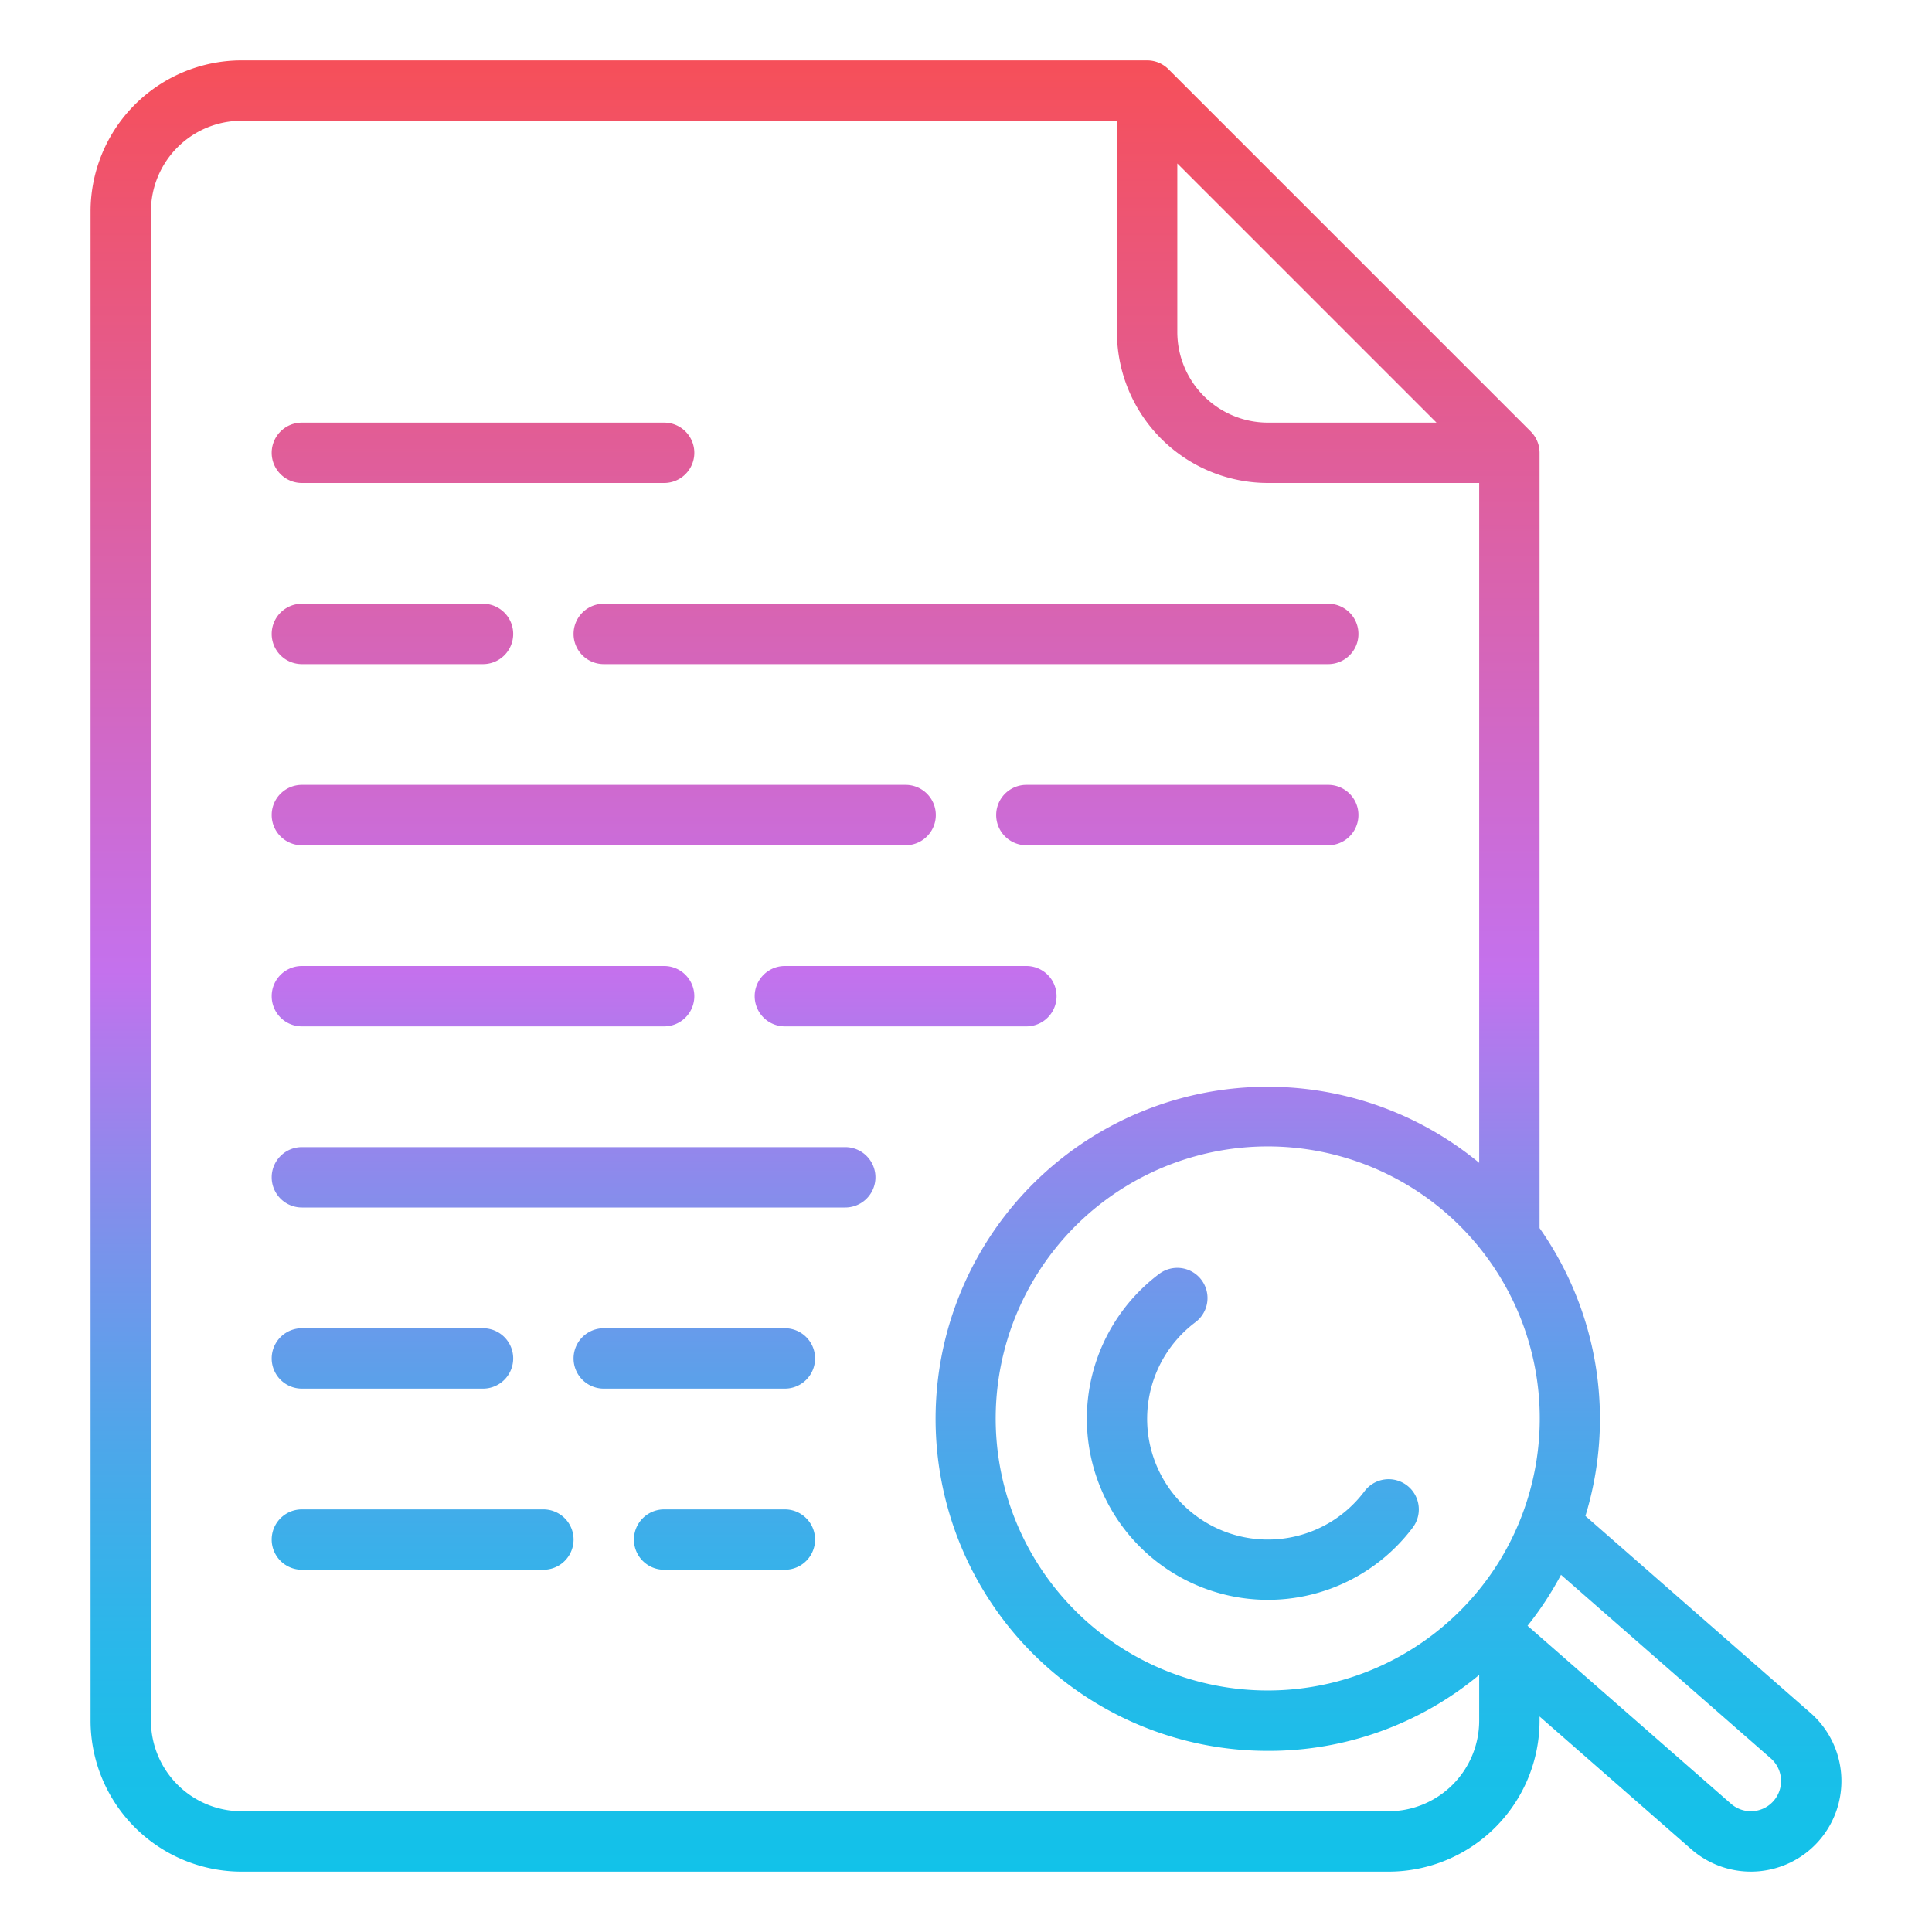 <?xml version="1.0"?>
<svg xmlns="http://www.w3.org/2000/svg" xmlns:xlink="http://www.w3.org/1999/xlink" id="Gradient" viewBox="0 0 512 512" width="512" height="512"><defs><linearGradient id="JShine" x1="256" y1="496" x2="256" y2="16" gradientUnits="userSpaceOnUse"><stop offset="0" stop-color="#12c2e9"/><stop offset="0.056" stop-color="#19bfe9"/><stop offset="0.137" stop-color="#2db6ea"/><stop offset="0.235" stop-color="#4da7ea"/><stop offset="0.344" stop-color="#7993eb"/><stop offset="0.462" stop-color="#b279ed"/><stop offset="0.497" stop-color="#c471ed"/><stop offset="1" stop-color="#f64f59"/></linearGradient></defs><path d="M160,160H352a8,8,0,0,1,0,16H160a8,8,0,0,1,0-16ZM80,224H240a8,8,0,0,0,0-16H80a8,8,0,0,0,0,16Zm192,32H208a8,8,0,0,0,0,16h64a8,8,0,0,0,0-16Zm-48,48H80a8,8,0,0,0,0,16H224a8,8,0,0,0,0-16ZM80,176h48a8,8,0,0,0,0-16H80a8,8,0,0,0,0,16Zm272,32H272a8,8,0,0,0,0,16h80a8,8,0,0,0,0-16ZM80,272h96a8,8,0,0,0,0-16H80a8,8,0,0,0,0,16ZM208,400H176a8,8,0,0,0,0,16h32a8,8,0,0,0,0-16Zm-64,0H80a8,8,0,0,0,0,16h64a8,8,0,0,0,0-16ZM80,368h48a8,8,0,0,0,0-16H80a8,8,0,0,0,0,16Zm0-240h96a8,8,0,0,0,0-16H80a8,8,0,0,0,0,16ZM208,352H160a8,8,0,0,0,0,16h48a8,8,0,0,0,0-16ZM482.062,487.8a24,24,0,0,1-33.867,2.257L408,454.89V456a40.045,40.045,0,0,1-40,40H64a40.045,40.045,0,0,1-40-40V56A40.045,40.045,0,0,1,64,16H304a8,8,0,0,1,5.657,2.343l96,96A8,8,0,0,1,408,120V325.462a87.878,87.878,0,0,1,12.151,76.281L479.8,453.938a24,24,0,0,1,2.258,33.866Zm-78.676-86.381a72.091,72.091,0,1,0-15.613,24.612A71.745,71.745,0,0,0,403.386,401.423ZM312,88a24.027,24.027,0,0,0,24,24h44.687L312,43.313Zm80,368V443.876A87.157,87.157,0,0,1,336,464a88,88,0,1,1,56-155.833V128H336a40.045,40.045,0,0,1-40-40V32H64A24.028,24.028,0,0,0,40,56V456a24.028,24.028,0,0,0,24,24H368A24.028,24.028,0,0,0,392,456Zm79.982,15.468a7.949,7.949,0,0,0-2.714-5.489L413.68,417.34a87.188,87.188,0,0,1-8.866,13.5l53.917,47.178a8,8,0,0,0,13.251-6.553Zm-99.176-77.861a8,8,0,0,0-11.2,1.591,32,32,0,1,1-44.8-44.8A8,8,0,0,0,307.19,337.6,48,48,0,1,0,374.4,404.809,8,8,0,0,0,372.806,393.607Z" style="fill:url(#JShine)"/></svg>
